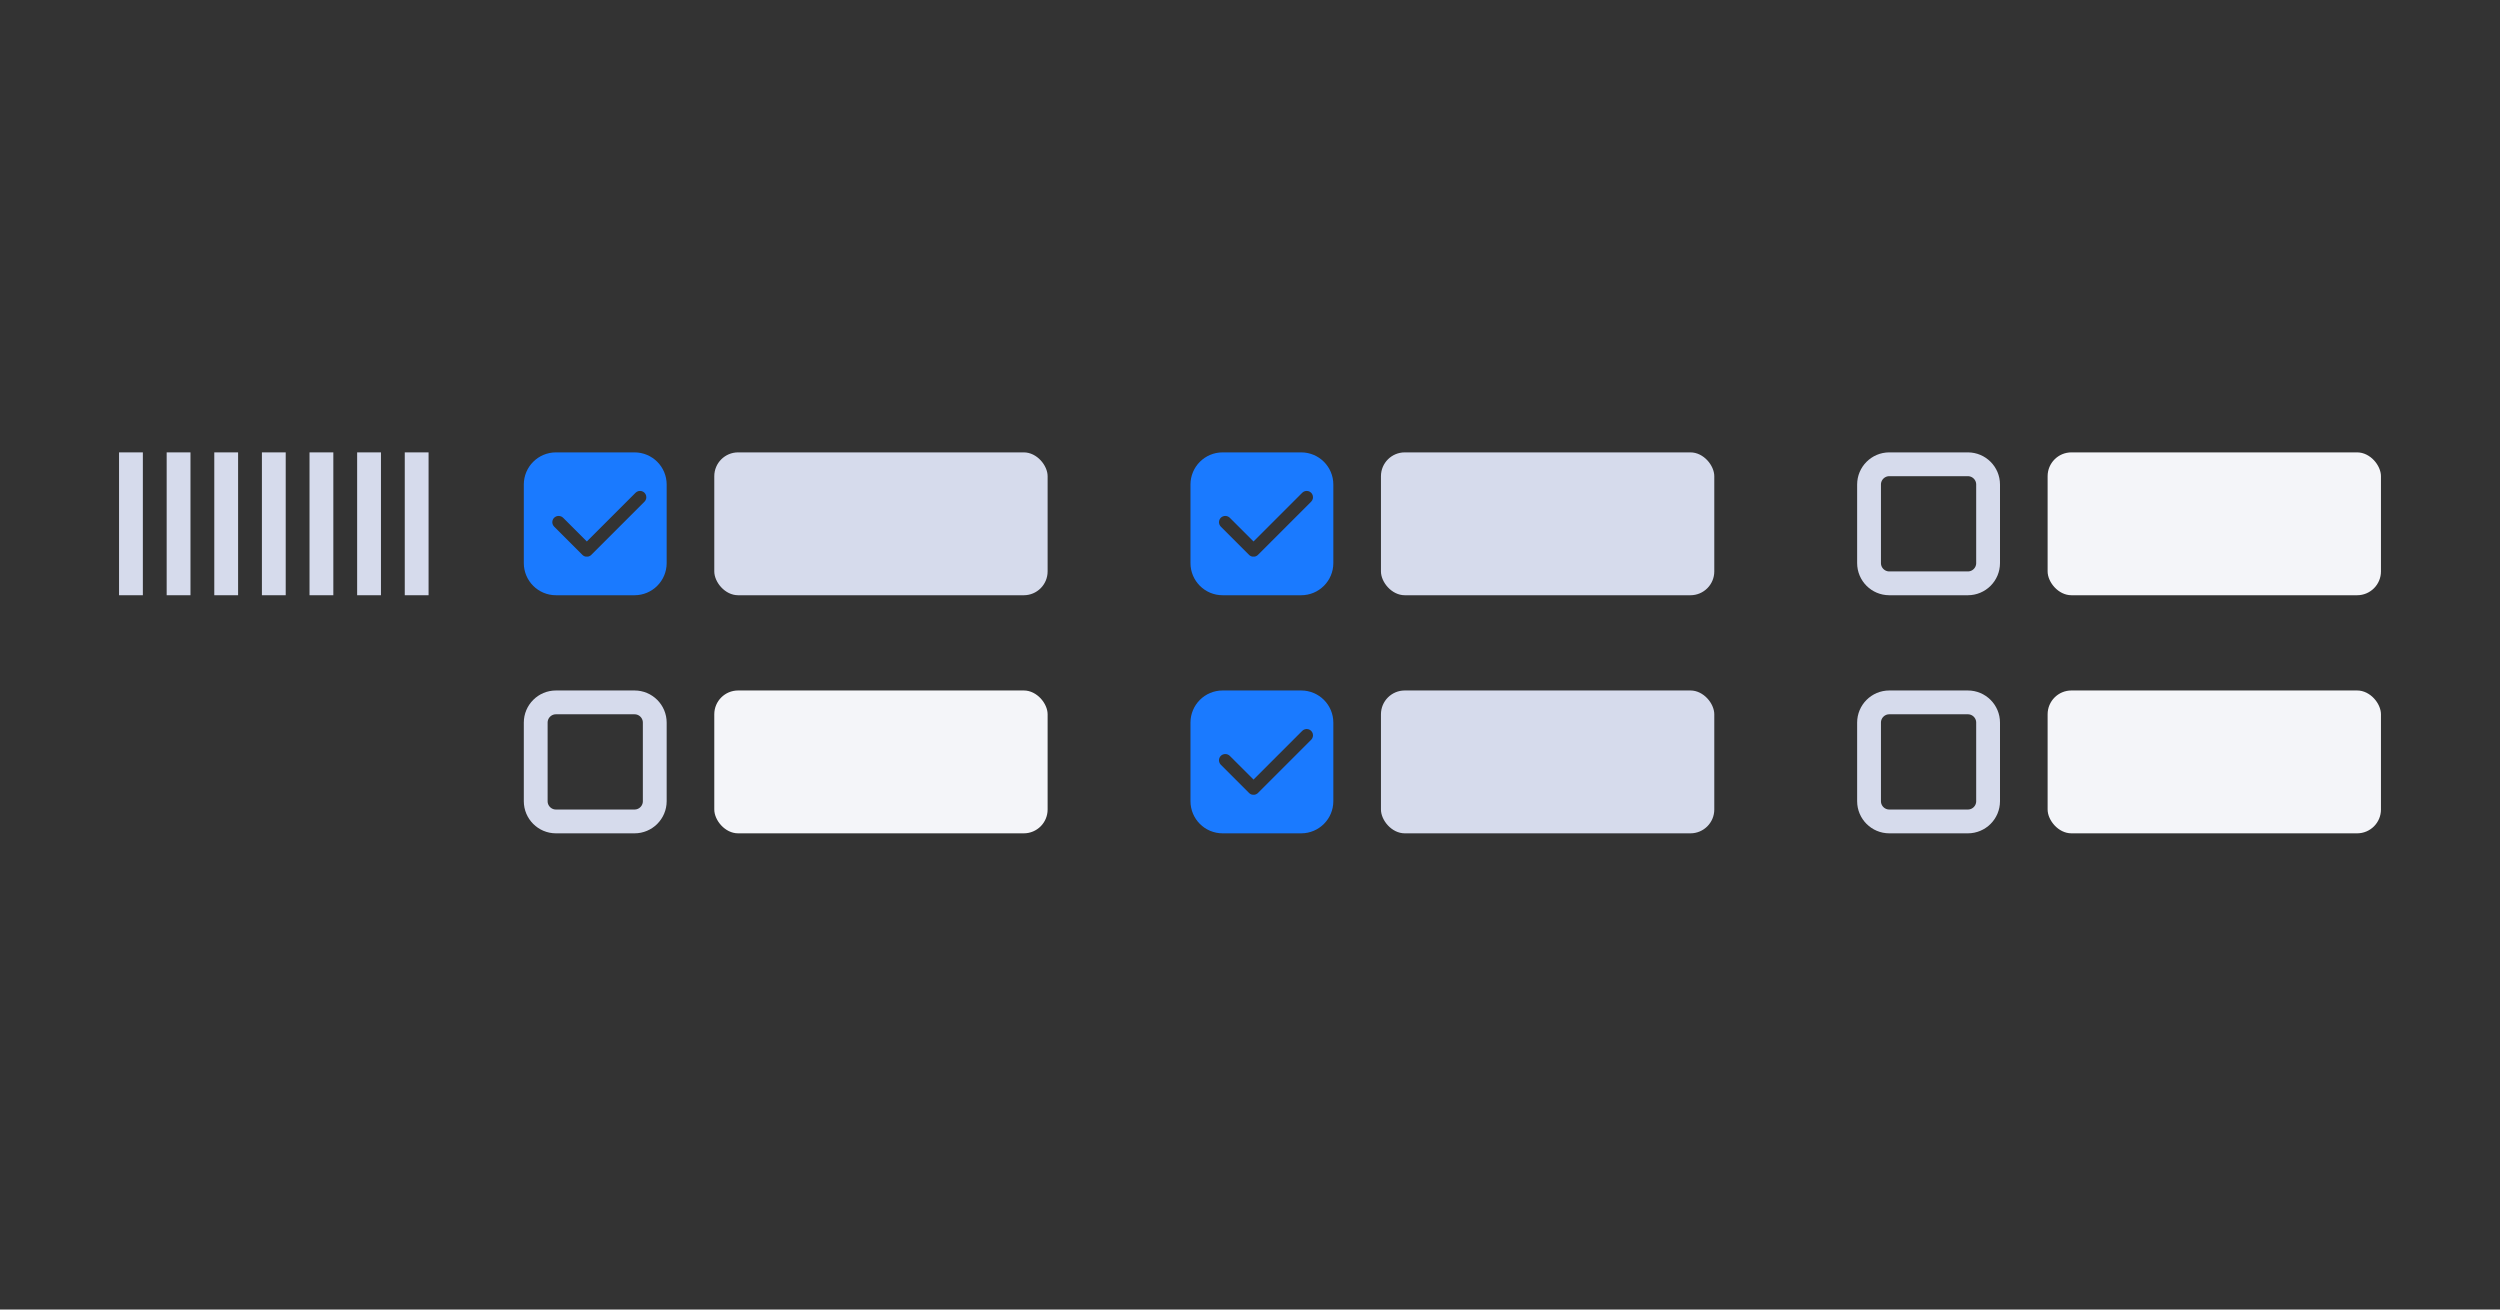 <?xml version="1.0" encoding="UTF-8"?>
<svg width="105px" height="55px" viewBox="0 0 105 55" version="1.1" xmlns="http://www.w3.org/2000/svg" xmlns:xlink="http://www.w3.org/1999/xlink">
    <rect x="0" y="0" width="105" height="55" fill="#333333" stroke="none"/>
    <title>forms.inform-methods-form</title>
    <g id="nora" stroke="none" stroke-width="1" fill="none" fill-rule="evenodd">
        <g id="-构件概览图五" transform="translate(-48, -232)">
            <g id="forms.inform-methods-form" transform="translate(48, 232)">
                <rect id="矩形备份-46" x="0" y="0" width="105" height="55" rx="4"></rect>
                <g id="编组-6" transform="translate(22, 19)">
                    <g id="编组-4">
                        <g id="编组-3" transform="translate(8, 0)" fill="#D6DBEC">
                            <rect id="矩形备份-76" x="0" y="0" width="14" height="6" rx="1"></rect>
                        </g>
                        <g id="编组-3备份" transform="translate(36, 0)">
                            <rect id="矩形备份-76" fill="#D6DBEC" x="0" y="0" width="14" height="6" rx="1"></rect>
                            <rect id="矩形备份-76" fill="#F4F5F9" x="28" y="0" width="14" height="6" rx="1"></rect>
                        </g>
                        <path d="M4.65,0 L1.35,0 C0.604,0 0,0.604 0,1.35 L0,4.65 C0,5.396 0.604,6 1.35,6 L4.65,6 C5.396,6 6,5.396 6,4.65 L6,1.35 C6,0.604 5.396,0 4.65,0 Z M5.068,2.071 L2.835,4.304 L2.826,4.312 L2.816,4.321 L2.805,4.329 L2.794,4.337 L2.783,4.344 L2.772,4.35 L2.759,4.356 L2.748,4.361 L2.735,4.366 L2.724,4.37 L2.71,4.374 L2.699,4.376 L2.685,4.378 L2.622,4.378 L2.608,4.377 L2.597,4.377 L2.583,4.373 L2.572,4.371 L2.558,4.366 L2.548,4.362 L2.534,4.356 L2.525,4.351 L2.51,4.343 L2.502,4.338 C2.496,4.335 2.491,4.331 2.487,4.327 L2.48,4.322 C2.473,4.317 2.466,4.311 2.46,4.304 L1.275,3.119 C1.225,3.069 1.197,3.001 1.197,2.93 C1.198,2.859 1.227,2.791 1.278,2.742 C1.386,2.642 1.554,2.646 1.656,2.751 L2.647,3.742 L4.694,1.696 C4.76,1.629 4.858,1.603 4.95,1.627 C5.041,1.652 5.113,1.723 5.137,1.815 C5.162,1.907 5.135,2.004 5.069,2.071 L5.068,2.071 Z" id="形状" fill="#1A7AFF"></path>
                        <path d="M32.65,0 L29.35,0 C28.604,0 28,0.604 28,1.35 L28,4.65 C28,5.396 28.604,6 29.35,6 L32.65,6 C33.396,6 34,5.396 34,4.65 L34,1.35 C34,0.604 33.396,0 32.65,0 Z M33.068,2.071 L30.835,4.304 L30.826,4.312 L30.816,4.321 L30.805,4.329 L30.794,4.337 L30.782,4.344 L30.772,4.35 L30.759,4.356 L30.748,4.361 L30.735,4.366 L30.724,4.37 L30.71,4.374 L30.699,4.376 L30.685,4.378 L30.622,4.378 L30.608,4.377 L30.597,4.377 L30.583,4.373 L30.573,4.371 L30.558,4.366 L30.548,4.362 L30.534,4.356 L30.524,4.351 L30.51,4.343 L30.502,4.338 C30.496,4.335 30.491,4.331 30.487,4.327 L30.48,4.322 C30.473,4.317 30.466,4.311 30.46,4.304 L29.275,3.119 C29.225,3.069 29.197,3.001 29.197,2.93 C29.198,2.859 29.227,2.791 29.278,2.742 C29.386,2.642 29.554,2.646 29.656,2.751 L30.648,3.742 L32.694,1.696 C32.76,1.629 32.858,1.603 32.95,1.627 C33.041,1.652 33.113,1.723 33.137,1.815 C33.162,1.907 33.135,2.004 33.069,2.071 L33.068,2.071 Z" id="形状备份-3" fill="#1A7AFF"></path>
                    </g>
                    <g id="编组-4备份" transform="translate(56, 0)" stroke="#D6DBEC">
                        <path d="M4.65,0.5 C4.885,0.5 5.097,0.595 5.251,0.749 C5.405,0.903 5.5,1.115 5.5,1.35 L5.5,1.35 L5.5,4.65 C5.5,4.885 5.405,5.097 5.251,5.251 C5.097,5.405 4.885,5.5 4.65,5.5 L4.65,5.5 L1.35,5.5 C1.115,5.5 0.903,5.405 0.749,5.251 C0.595,5.097 0.5,4.885 0.5,4.65 L0.5,4.65 L0.5,1.35 C0.5,1.115 0.595,0.903 0.749,0.749 C0.903,0.595 1.115,0.5 1.35,0.5 L1.35,0.5 Z" id="路径"></path>
                    </g>
                </g>
                <g id="编组-6备份" transform="translate(22, 29)">
                    <g id="编组-4" transform="translate(8, 0)">
                        <g id="编组-3" fill="#F4F5F9">
                            <rect id="矩形备份-76" x="0" y="0" width="14" height="6" rx="1"></rect>
                        </g>
                        <g id="编组-3备份" transform="translate(28, 0)">
                            <rect id="矩形备份-76" fill="#D6DBEC" x="0" y="0" width="14" height="6" rx="1"></rect>
                            <rect id="矩形备份-76" fill="#F4F5F9" x="28" y="0" width="14" height="6" rx="1"></rect>
                        </g>
                        <path d="M24.65,0 L21.35,0 C20.604,0 20,0.604 20,1.35 L20,4.65 C20,5.396 20.604,6 21.35,6 L24.65,6 C25.396,6 26,5.396 26,4.65 L26,1.35 C26,0.604 25.396,0 24.65,0 Z M25.068,2.071 L22.835,4.304 L22.826,4.312 L22.816,4.321 L22.805,4.329 L22.794,4.337 L22.782,4.344 L22.772,4.35 L22.759,4.356 L22.748,4.361 L22.735,4.366 L22.724,4.37 L22.71,4.374 L22.699,4.376 L22.685,4.378 L22.622,4.378 L22.608,4.377 L22.597,4.377 L22.583,4.373 L22.573,4.371 L22.558,4.366 L22.548,4.362 L22.534,4.356 L22.524,4.351 L22.51,4.343 L22.502,4.338 C22.496,4.335 22.491,4.331 22.487,4.327 L22.48,4.322 C22.473,4.317 22.466,4.311 22.46,4.304 L21.275,3.119 C21.225,3.069 21.197,3.001 21.197,2.93 C21.198,2.859 21.227,2.791 21.278,2.742 C21.386,2.642 21.554,2.646 21.656,2.751 L22.648,3.742 L24.694,1.696 C24.76,1.629 24.858,1.603 24.95,1.627 C25.041,1.652 25.113,1.723 25.137,1.815 C25.162,1.907 25.135,2.004 25.069,2.071 L25.068,2.071 Z" id="形状备份-3" fill="#1A7AFF"></path>
                    </g>
                    <g id="编组-4备份" transform="translate(56, 0)" stroke="#D6DBEC">
                        <path d="M4.65,0.5 C4.885,0.5 5.097,0.595 5.251,0.749 C5.405,0.903 5.5,1.115 5.5,1.35 L5.5,1.35 L5.5,4.65 C5.5,4.885 5.405,5.097 5.251,5.251 C5.097,5.405 4.885,5.5 4.65,5.5 L4.65,5.5 L1.35,5.5 C1.115,5.5 0.903,5.405 0.749,5.251 C0.595,5.097 0.5,4.885 0.5,4.65 L0.5,4.65 L0.5,1.35 C0.5,1.115 0.595,0.903 0.749,0.749 C0.903,0.595 1.115,0.5 1.35,0.5 L1.35,0.5 Z" id="路径"></path>
                    </g>
                    <g id="编组-4备份-4" stroke="#D6DBEC">
                        <path d="M4.65,0.5 C4.885,0.5 5.097,0.595 5.251,0.749 C5.405,0.903 5.5,1.115 5.5,1.35 L5.5,1.35 L5.5,4.65 C5.5,4.885 5.405,5.097 5.251,5.251 C5.097,5.405 4.885,5.5 4.65,5.5 L4.65,5.5 L1.35,5.5 C1.115,5.5 0.903,5.405 0.749,5.251 C0.595,5.097 0.5,4.885 0.5,4.65 L0.5,4.65 L0.5,1.35 C0.5,1.115 0.595,0.903 0.749,0.749 C0.903,0.595 1.115,0.5 1.35,0.5 L1.35,0.5 Z" id="路径"></path>
                    </g>
                </g>
                <g id="编组-12备份-2" transform="translate(5, 19)" fill="#D6DBEC">
                    <rect id="矩形备份-48" x="12" y="0" width="1" height="6"></rect>
                    <rect id="矩形备份-84" x="10" y="0" width="1" height="6"></rect>
                    <rect id="矩形备份-85" x="8" y="0" width="1" height="6"></rect>
                    <rect id="矩形备份-86" x="6" y="0" width="1" height="6"></rect>
                    <rect id="矩形备份-87" x="4" y="0" width="1" height="6"></rect>
                    <rect id="矩形备份-132" x="2" y="0" width="1" height="6"></rect>
                    <rect id="矩形备份-133" x="0" y="0" width="1" height="6"></rect>
                </g>
            </g>
        </g>
    </g>
</svg>